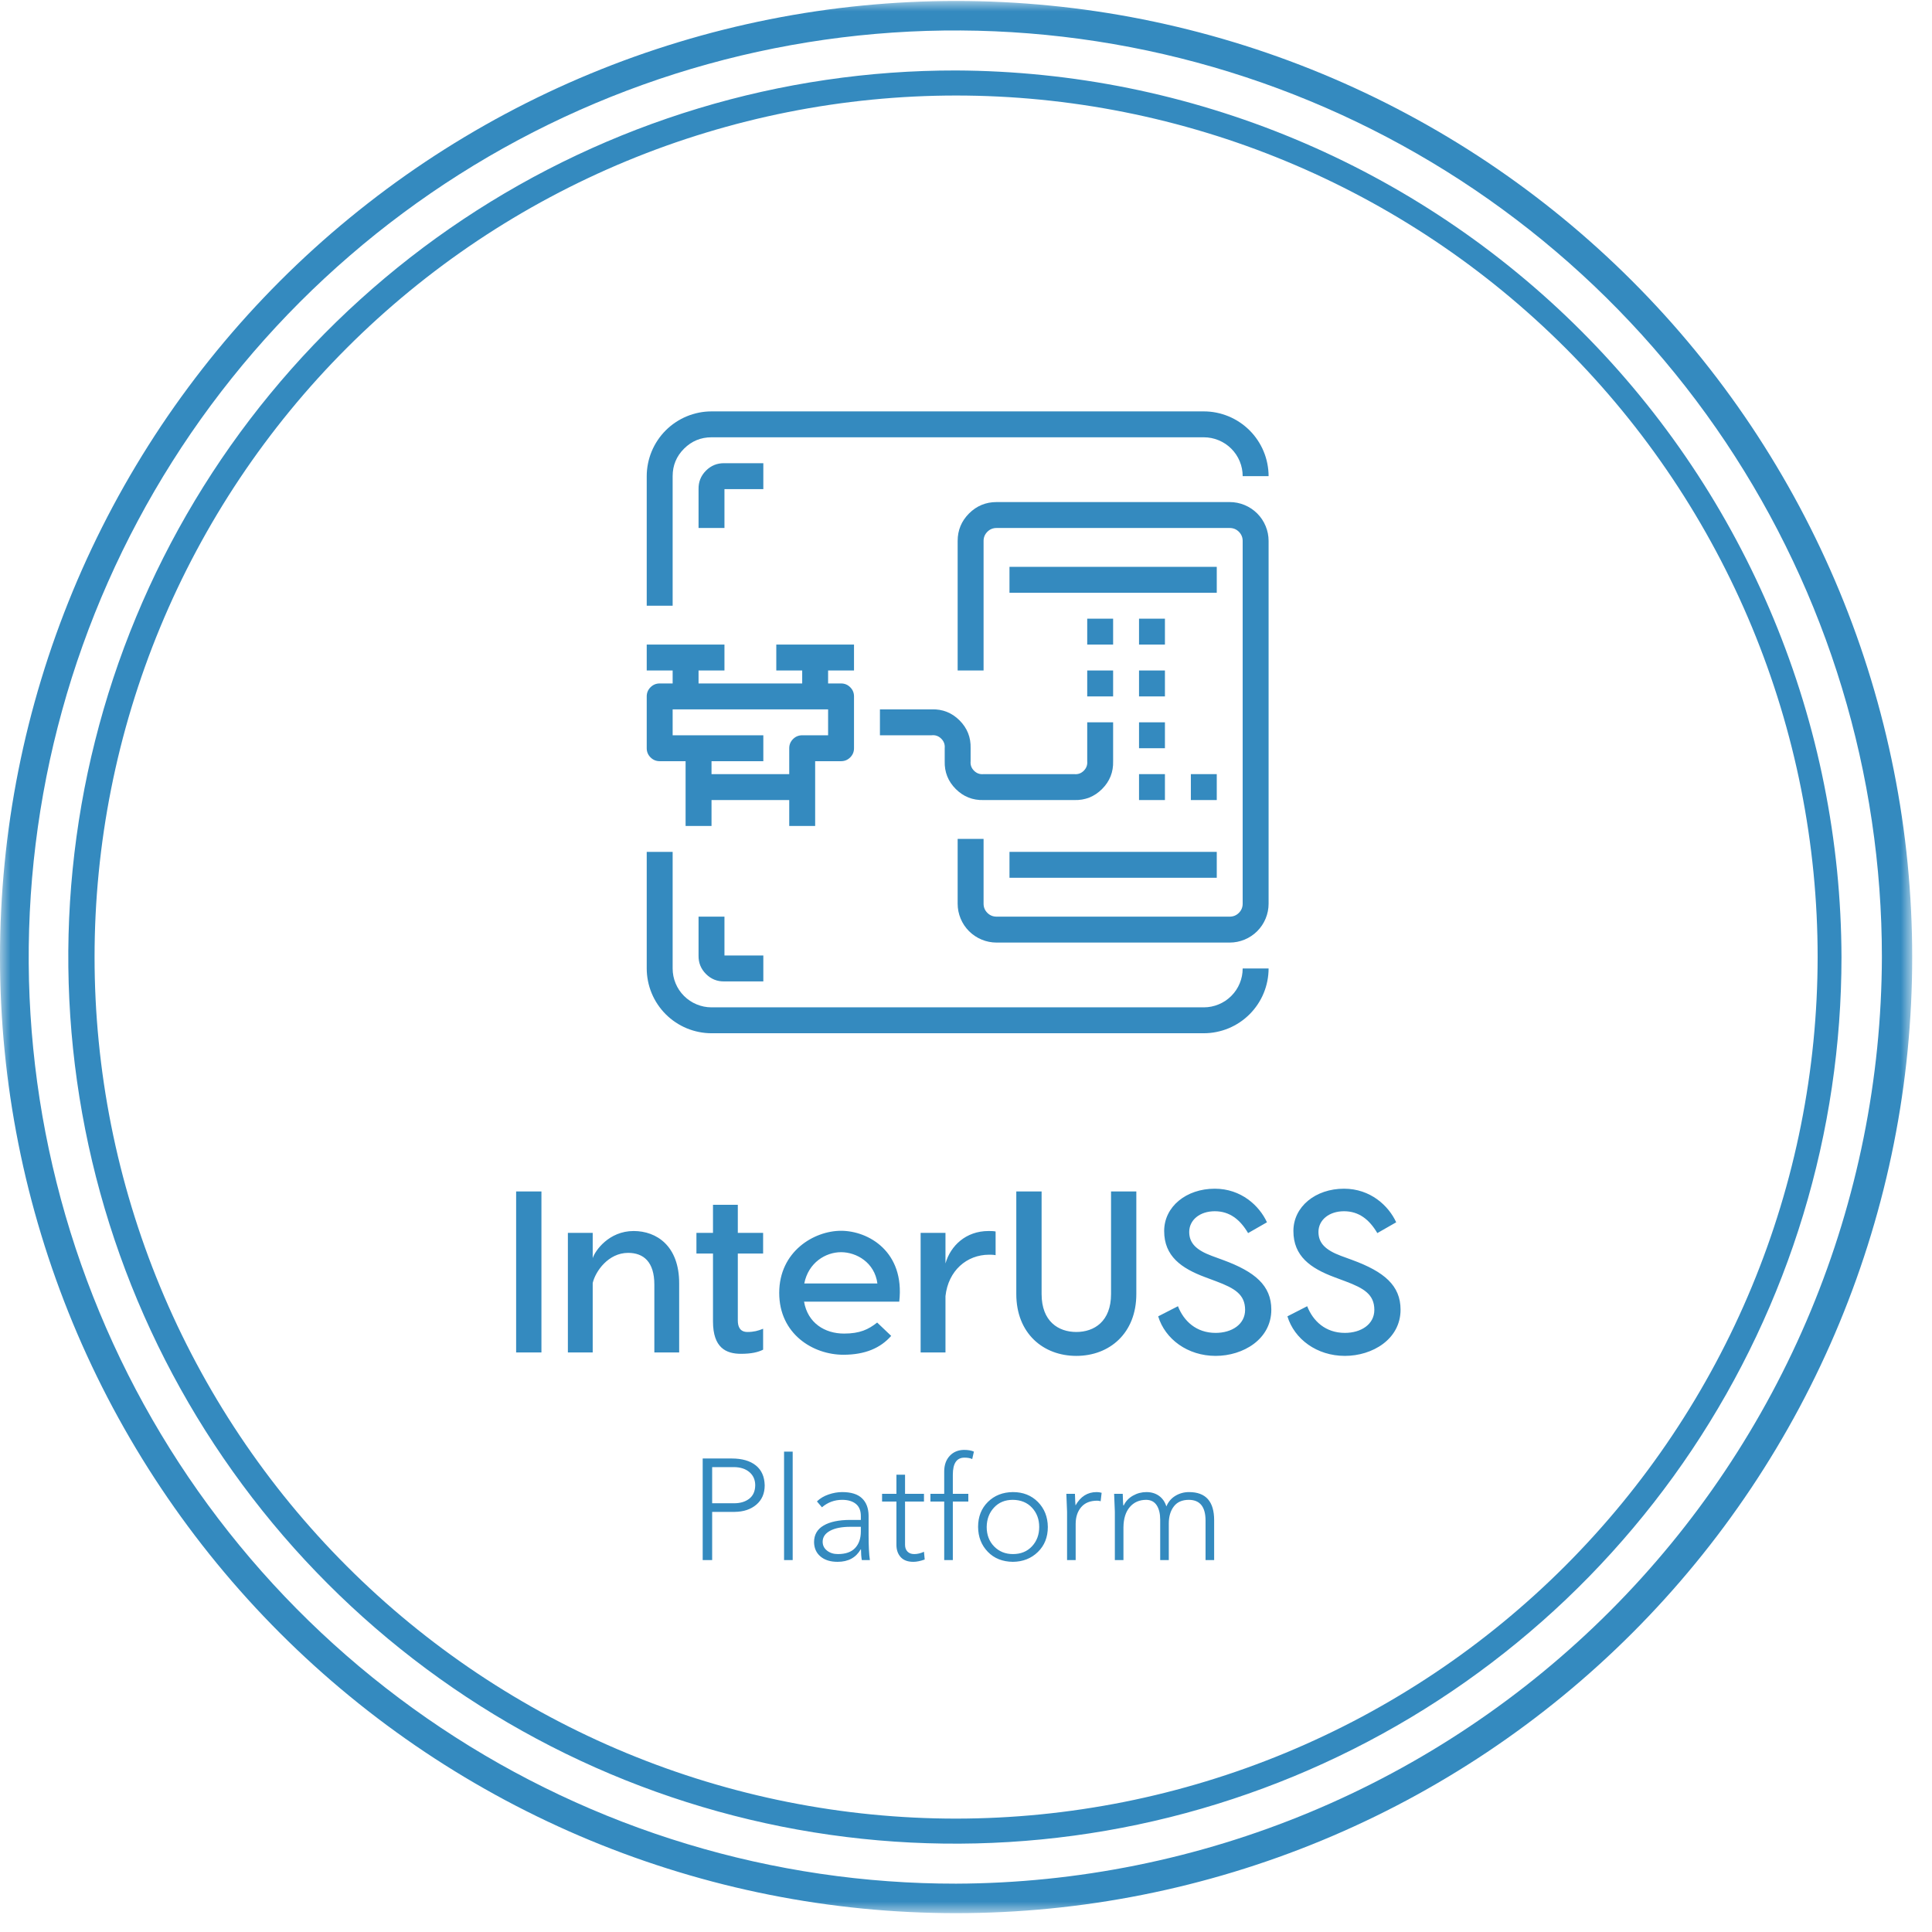 <?xml version="1.0" encoding="UTF-8"?>
<svg width="93px" height="93px" viewBox="0 0 93 93" version="1.1" xmlns="http://www.w3.org/2000/svg" xmlns:xlink="http://www.w3.org/1999/xlink">
    <!-- Generator: Sketch 55.2 (78181) - https://sketchapp.com -->
    <title>Logo</title>
    <desc>Created with Sketch.</desc>
    <defs>
        <polygon id="path-1" points="2.32103623e-05 0.005 92.047 0.005 92.047 92.052 2.32103623e-05 92.052"></polygon>
        <polygon id="path-3" points="0 92.094 92.047 92.094 92.047 0.046 0 0.046"></polygon>
    </defs>
    <g id="Page-1" stroke="none" stroke-width="1" fill="none" fill-rule="evenodd">
        <g id="01-Wing-InterUSS-D" transform="translate(-50, -29)">
            <g id="00-Nav" transform="translate(50, 29)">
                <g id="Logo">
                    <g>
                        <g id="Group-3" transform="translate(0, 0.041)">
                            <mask id="mask-2" fill="white">
                                <use xlink:href="#path-1"></use>
                            </mask>
                            <g id="Clip-2"></g>
                            <path d="M46.024,90.632 C44.928,90.633 43.834,90.594 42.742,90.514 C41.649,90.435 40.561,90.315 39.477,90.155 C38.394,89.995 37.317,89.796 36.248,89.557 C35.179,89.318 34.12,89.039 33.072,88.722 C32.023,88.405 30.988,88.05 29.966,87.657 C28.943,87.263 27.937,86.833 26.946,86.365 C25.955,85.897 24.983,85.394 24.03,84.855 C23.076,84.316 22.144,83.742 21.233,83.134 C20.321,82.526 19.434,81.886 18.57,81.212 C17.705,80.539 16.867,79.835 16.055,79.1 C15.243,78.365 14.459,77.601 13.703,76.808 C12.947,76.015 12.221,75.196 11.526,74.349 C10.83,73.503 10.167,72.632 9.535,71.737 C8.904,70.842 8.306,69.925 7.743,68.986 C7.179,68.046 6.65,67.088 6.157,66.11 C5.664,65.131 5.207,64.136 4.788,63.125 C4.368,62.113 3.986,61.087 3.641,60.047 C3.297,59.007 2.991,57.956 2.725,56.894 C2.458,55.831 2.23,54.76 2.042,53.681 C1.854,52.602 1.707,51.517 1.599,50.427 C1.491,49.337 1.423,48.245 1.395,47.149 C1.368,46.054 1.381,44.96 1.434,43.866 C1.487,42.771 1.58,41.681 1.714,40.593 C1.847,39.506 2.02,38.425 2.233,37.351 C2.446,36.276 2.699,35.211 2.991,34.155 C3.282,33.099 3.612,32.055 3.981,31.024 C4.349,29.992 4.755,28.976 5.199,27.974 C5.642,26.972 6.122,25.988 6.638,25.022 C7.153,24.056 7.704,23.11 8.29,22.184 C8.875,21.258 9.494,20.355 10.146,19.475 C10.799,18.595 11.482,17.74 12.197,16.91 C12.913,16.08 13.657,15.278 14.431,14.503 C15.206,13.728 16.007,12.983 16.837,12.267 C17.666,11.551 18.52,10.866 19.4,10.214 C20.279,9.561 21.182,8.941 22.107,8.355 C23.032,7.768 23.978,7.217 24.944,6.7 C25.91,6.183 26.893,5.703 27.895,5.258 C28.896,4.814 29.912,4.407 30.943,4.038 C31.975,3.668 33.018,3.337 34.074,3.045 C35.129,2.752 36.194,2.499 37.269,2.285 C38.343,2.071 39.424,1.897 40.511,1.762 C41.598,1.628 42.689,1.534 43.783,1.479 C44.877,1.425 45.971,1.412 47.067,1.438 C48.162,1.465 49.254,1.532 50.345,1.639 C51.435,1.746 52.52,1.893 53.599,2.08 C54.678,2.267 55.749,2.493 56.812,2.759 C57.875,3.025 58.926,3.33 59.966,3.673 C61.007,4.016 62.033,4.398 63.045,4.817 C64.057,5.236 65.052,5.691 66.031,6.184 C67.009,6.676 67.969,7.204 68.908,7.767 C69.848,8.33 70.766,8.926 71.661,9.557 C72.557,10.188 73.428,10.85 74.275,11.545 C75.122,12.24 75.942,12.965 76.736,13.72 C77.529,14.475 78.294,15.259 79.03,16.07 C79.765,16.882 80.47,17.719 81.145,18.583 C81.819,19.446 82.46,20.333 83.069,21.244 C83.677,22.155 84.252,23.087 84.792,24.04 C85.332,24.993 85.836,25.965 86.304,26.955 C86.773,27.945 87.204,28.951 87.598,29.973 C87.993,30.995 88.349,32.03 88.667,33.079 C88.985,34.127 89.264,35.185 89.504,36.254 C89.744,37.323 89.945,38.399 90.105,39.483 C90.266,40.566 90.387,41.654 90.467,42.747 C90.548,43.839 90.588,44.933 90.588,46.029 C90.584,47.487 90.508,48.943 90.362,50.394 C90.215,51.845 89.998,53.286 89.71,54.716 C89.422,56.146 89.065,57.559 88.64,58.954 C88.214,60.35 87.721,61.721 87.161,63.068 C86.601,64.415 85.976,65.731 85.288,67.017 C84.599,68.303 83.849,69.552 83.038,70.765 C82.227,71.978 81.359,73.148 80.433,74.276 C79.508,75.403 78.529,76.483 77.498,77.515 C76.467,78.547 75.388,79.526 74.262,80.452 C73.135,81.379 71.965,82.248 70.753,83.06 C69.542,83.872 68.293,84.623 67.008,85.313 C65.722,86.003 64.406,86.629 63.06,87.19 C61.713,87.751 60.343,88.245 58.948,88.672 C57.553,89.099 56.14,89.457 54.71,89.746 C53.281,90.035 51.84,90.254 50.389,90.402 C48.937,90.55 47.482,90.627 46.024,90.632 M46.024,0.005 C44.516,0.005 43.013,0.079 41.512,0.227 C40.012,0.374 38.523,0.595 37.045,0.889 C35.566,1.184 34.106,1.549 32.664,1.987 C31.221,2.424 29.804,2.931 28.411,3.508 C27.018,4.085 25.658,4.729 24.328,5.44 C22.999,6.15 21.708,6.924 20.454,7.761 C19.201,8.599 17.992,9.496 16.827,10.452 C15.661,11.408 14.546,12.419 13.48,13.485 C12.414,14.551 11.403,15.666 10.447,16.832 C9.491,17.997 8.594,19.206 7.756,20.459 C6.919,21.713 6.145,23.004 5.434,24.333 C4.724,25.663 4.08,27.024 3.503,28.416 C2.927,29.809 2.419,31.226 1.982,32.669 C1.544,34.111 1.178,35.572 0.884,37.05 C0.59,38.528 0.369,40.018 0.222,41.518 C0.074,43.018 2.32103623e-05,44.521 2.32103623e-05,46.029 C2.32103623e-05,47.536 0.074,49.04 0.222,50.54 C0.369,52.04 0.59,53.529 0.884,55.007 C1.178,56.486 1.544,57.946 1.982,59.389 C2.419,60.831 2.927,62.248 3.503,63.641 C4.08,65.034 4.724,66.395 5.434,67.724 C6.145,69.053 6.919,70.345 7.756,71.598 C8.594,72.851 9.491,74.061 10.447,75.226 C11.403,76.391 12.414,77.506 13.48,78.572 C14.546,79.638 15.661,80.649 16.827,81.605 C17.992,82.562 19.201,83.458 20.454,84.296 C21.708,85.133 22.999,85.907 24.328,86.618 C25.658,87.328 27.018,87.972 28.411,88.549 C29.804,89.126 31.221,89.633 32.664,90.07 C34.106,90.508 35.566,90.874 37.045,91.168 C38.523,91.462 40.012,91.683 41.512,91.831 C43.013,91.979 44.516,92.052 46.024,92.052 C47.531,92.052 49.035,91.979 50.535,91.831 C52.035,91.683 53.524,91.462 55.002,91.168 C56.481,90.874 57.941,90.508 59.384,90.07 C60.826,89.633 62.243,89.126 63.636,88.549 C65.029,87.972 66.39,87.328 67.719,86.618 C69.048,85.907 70.34,85.133 71.593,84.296 C72.846,83.458 74.055,82.562 75.221,81.605 C76.386,80.649 77.501,79.638 78.567,78.572 C79.633,77.506 80.644,76.391 81.6,75.226 C82.557,74.061 83.453,72.851 84.291,71.598 C85.128,70.345 85.902,69.053 86.613,67.724 C87.323,66.395 87.967,65.034 88.544,63.641 C89.121,62.248 89.628,60.831 90.065,59.389 C90.503,57.946 90.869,56.486 91.163,55.007 C91.457,53.529 91.678,52.04 91.826,50.54 C91.973,49.04 92.047,47.536 92.047,46.029 C92.047,44.521 91.973,43.018 91.826,41.518 C91.678,40.018 91.457,38.528 91.163,37.05 C90.869,35.572 90.503,34.111 90.065,32.669 C89.628,31.226 89.121,29.809 88.544,28.416 C87.967,27.024 87.323,25.663 86.613,24.333 C85.902,23.004 85.128,21.713 84.291,20.459 C83.453,19.206 82.557,17.997 81.6,16.832 C80.644,15.666 79.633,14.551 78.567,13.485 C77.501,12.419 76.386,11.408 75.221,10.452 C74.055,9.496 72.846,8.599 71.593,7.761 C70.34,6.924 69.048,6.15 67.719,5.44 C66.39,4.729 65.029,4.085 63.636,3.508 C62.243,2.931 60.826,2.424 59.384,1.987 C57.941,1.549 56.481,1.184 55.002,0.889 C53.524,0.595 52.035,0.374 50.535,0.227 C49.035,0.079 47.531,0.005 46.024,0.005" id="Fill-1" fill="#348ABF" mask="url(#mask-2)"></path>
                        </g>
                        <path d="M46.024,87.542 C44.665,87.542 43.31,87.475 41.959,87.342 C40.607,87.209 39.265,87.01 37.933,86.745 C36.601,86.48 35.285,86.15 33.985,85.756 C32.685,85.362 31.408,84.905 30.153,84.385 C28.898,83.865 27.672,83.285 26.474,82.645 C25.276,82.005 24.112,81.307 22.983,80.553 C21.854,79.798 20.764,78.99 19.714,78.128 C18.664,77.267 17.659,76.355 16.699,75.395 C15.738,74.435 14.827,73.429 13.965,72.38 C13.104,71.33 12.296,70.24 11.541,69.111 C10.786,67.981 10.089,66.818 9.449,65.62 C8.808,64.422 8.228,63.195 7.709,61.941 C7.189,60.686 6.732,59.408 6.338,58.109 C5.943,56.809 5.614,55.493 5.349,54.161 C5.084,52.829 4.885,51.487 4.752,50.135 C4.618,48.783 4.552,47.428 4.552,46.07 C4.552,44.712 4.618,43.357 4.752,42.005 C4.885,40.653 5.084,39.311 5.349,37.979 C5.614,36.647 5.943,35.331 6.338,34.031 C6.732,32.732 7.189,31.454 7.709,30.199 C8.228,28.945 8.808,27.718 9.449,26.52 C10.089,25.322 10.786,24.159 11.541,23.029 C12.296,21.9 13.104,20.811 13.965,19.761 C14.827,18.711 15.738,17.705 16.699,16.745 C17.659,15.785 18.664,14.874 19.714,14.012 C20.764,13.15 21.854,12.342 22.983,11.587 C24.112,10.833 25.276,10.135 26.474,9.495 C27.672,8.855 28.898,8.275 30.153,7.755 C31.408,7.235 32.685,6.778 33.985,6.384 C35.285,5.99 36.601,5.66 37.933,5.395 C39.265,5.13 40.607,4.931 41.959,4.798 C43.31,4.665 44.665,4.598 46.024,4.598 C47.382,4.598 48.737,4.665 50.088,4.798 C51.44,4.931 52.782,5.13 54.114,5.395 C55.446,5.66 56.762,5.99 58.062,6.384 C59.362,6.778 60.639,7.235 61.894,7.755 C63.149,8.275 64.375,8.855 65.573,9.495 C66.771,10.135 67.935,10.833 69.064,11.587 C70.193,12.342 71.283,13.15 72.333,14.012 C73.383,14.874 74.388,15.785 75.349,16.745 C76.309,17.705 77.22,18.711 78.082,19.761 C78.943,20.811 79.752,21.9 80.506,23.03 C81.261,24.159 81.958,25.322 82.598,26.52 C83.239,27.718 83.819,28.945 84.339,30.199 C84.858,31.454 85.315,32.732 85.71,34.031 C86.104,35.331 86.434,36.647 86.699,37.979 C86.964,39.311 87.163,40.653 87.296,42.005 C87.429,43.357 87.495,44.712 87.495,46.07 C87.494,47.428 87.426,48.783 87.292,50.134 C87.158,51.485 86.958,52.827 86.692,54.158 C86.426,55.49 86.096,56.805 85.701,58.104 C85.306,59.404 84.848,60.68 84.328,61.935 C83.808,63.189 83.228,64.415 82.587,65.612 C81.947,66.809 81.249,67.972 80.494,69.101 C79.74,70.23 78.931,71.32 78.07,72.369 C77.208,73.419 76.297,74.423 75.337,75.384 C74.377,76.344 73.372,77.255 72.323,78.116 C71.273,78.978 70.184,79.786 69.055,80.541 C67.926,81.295 66.763,81.993 65.566,82.634 C64.368,83.274 63.142,83.854 61.888,84.375 C60.634,84.895 59.357,85.352 58.058,85.747 C56.759,86.142 55.443,86.473 54.112,86.739 C52.78,87.004 51.439,87.204 50.087,87.339 C48.736,87.473 47.382,87.541 46.024,87.542 L46.024,87.542 Z M46.024,3.392 C43.924,3.389 41.836,3.54 39.759,3.846 C37.682,4.151 35.639,4.607 33.629,5.214 C31.619,5.821 29.665,6.572 27.766,7.467 C25.867,8.362 24.044,9.392 22.297,10.556 C20.55,11.72 18.898,13.007 17.341,14.415 C15.784,15.823 14.339,17.337 13.005,18.959 C11.671,20.58 10.464,22.29 9.383,24.09 C8.301,25.89 7.358,27.759 6.553,29.697 C5.747,31.636 5.089,33.623 4.577,35.66 C4.064,37.695 3.705,39.758 3.497,41.847 C3.289,43.936 3.236,46.029 3.337,48.126 C3.438,50.223 3.693,52.301 4.1,54.36 C4.508,56.42 5.065,58.438 5.77,60.415 C6.476,62.392 7.323,64.307 8.311,66.159 C9.299,68.011 10.418,69.781 11.668,71.468 C12.917,73.155 14.283,74.742 15.767,76.227 C17.25,77.713 18.835,79.081 20.52,80.333 C22.206,81.585 23.974,82.706 25.825,83.696 C27.675,84.687 29.589,85.537 31.565,86.245 C33.541,86.953 35.559,87.513 37.618,87.924 C39.677,88.334 41.754,88.591 43.851,88.695 C45.948,88.799 48.041,88.749 50.13,88.544 C52.22,88.339 54.283,87.982 56.319,87.473 C58.356,86.963 60.344,86.307 62.284,85.505 C64.224,84.702 66.094,83.761 67.895,82.683 C69.696,81.604 71.408,80.399 73.031,79.067 C74.655,77.736 76.171,76.293 77.581,74.737 C78.991,73.182 80.28,71.532 81.447,69.787 C82.613,68.041 83.645,66.22 84.543,64.322 C85.441,62.424 86.195,60.471 86.804,58.462 C87.414,56.453 87.873,54.411 88.181,52.334 C88.489,50.257 88.643,48.169 88.643,46.07 C88.639,44.675 88.567,43.283 88.428,41.894 C88.287,40.506 88.08,39.127 87.805,37.759 C87.531,36.391 87.19,35.039 86.783,33.705 C86.376,32.37 85.904,31.058 85.369,29.769 C84.834,28.481 84.237,27.221 83.578,25.991 C82.92,24.76 82.203,23.565 81.427,22.405 C80.652,21.245 79.821,20.125 78.936,19.046 C78.051,17.967 77.116,16.934 76.13,15.947 C75.144,14.959 74.112,14.022 73.034,13.136 C71.956,12.249 70.838,11.418 69.679,10.641 C68.52,9.864 67.325,9.145 66.096,8.485 C64.866,7.824 63.608,7.226 62.32,6.689 C61.032,6.151 59.721,5.679 58.386,5.27 C57.052,4.861 55.701,4.518 54.333,4.241 C52.966,3.965 51.587,3.755 50.199,3.614 C48.811,3.472 47.419,3.398 46.024,3.392 L46.024,3.392 Z" id="Fill-4" fill="#348ABF"></path>
                        <path d="M32.379,22.921 C32.379,22.404 32.561,21.963 32.927,21.598 C33.292,21.233 33.733,21.05 34.25,21.05 L57.947,21.05 C58.195,21.05 58.434,21.098 58.663,21.193 C58.893,21.288 59.095,21.423 59.27,21.598 C59.446,21.774 59.581,21.976 59.676,22.205 C59.771,22.434 59.818,22.673 59.818,22.921 L61.066,22.921 C61.066,22.716 61.045,22.514 61.005,22.313 C60.965,22.112 60.906,21.917 60.827,21.728 C60.749,21.539 60.653,21.36 60.539,21.19 C60.425,21.019 60.296,20.862 60.151,20.717 C60.006,20.573 59.849,20.443 59.679,20.33 C59.509,20.216 59.329,20.12 59.14,20.041 C58.951,19.963 58.756,19.904 58.555,19.863 C58.355,19.823 58.152,19.803 57.947,19.803 L34.25,19.803 C34.045,19.803 33.842,19.823 33.642,19.863 C33.441,19.904 33.246,19.963 33.057,20.041 C32.868,20.12 32.688,20.216 32.518,20.33 C32.348,20.443 32.191,20.573 32.046,20.717 C31.901,20.862 31.772,21.019 31.658,21.19 C31.544,21.36 31.448,21.539 31.37,21.728 C31.291,21.917 31.232,22.112 31.192,22.313 C31.152,22.514 31.131,22.716 31.131,22.921 L31.131,29.157 L32.379,29.157 L32.379,22.921 Z" id="Fill-6" fill="#348ABF"></path>
                        <path d="M57.947,48.49 L34.25,48.49 C34.002,48.49 33.763,48.442 33.534,48.347 C33.304,48.252 33.102,48.117 32.927,47.942 C32.751,47.766 32.616,47.564 32.521,47.335 C32.426,47.106 32.379,46.867 32.379,46.619 L32.379,41.006 L31.131,41.006 L31.131,46.619 C31.131,46.823 31.152,47.026 31.192,47.227 C31.232,47.428 31.291,47.622 31.37,47.812 C31.448,48.001 31.544,48.18 31.658,48.35 C31.772,48.52 31.901,48.678 32.046,48.823 C32.191,48.967 32.348,49.097 32.518,49.21 C32.688,49.324 32.868,49.42 33.057,49.499 C33.246,49.577 33.441,49.636 33.642,49.676 C33.842,49.717 34.045,49.737 34.25,49.737 L57.947,49.737 C58.152,49.737 58.355,49.717 58.555,49.676 C58.756,49.636 58.951,49.577 59.14,49.499 C59.329,49.42 59.509,49.324 59.679,49.21 C59.849,49.097 60.006,48.967 60.151,48.823 C60.296,48.678 60.425,48.52 60.539,48.35 C60.653,48.18 60.749,48.001 60.827,47.812 C60.906,47.622 60.965,47.428 61.005,47.227 C61.045,47.026 61.066,46.823 61.066,46.619 L59.818,46.619 C59.818,46.867 59.771,47.106 59.676,47.335 C59.581,47.564 59.446,47.766 59.27,47.942 C59.095,48.117 58.893,48.252 58.663,48.347 C58.434,48.442 58.195,48.49 57.947,48.49" id="Fill-8" fill="#348ABF"></path>
                        <path d="M32.379,34.146 L39.862,34.146 L39.862,35.394 L38.615,35.394 C38.443,35.394 38.296,35.454 38.174,35.576 C38.052,35.698 37.991,35.845 37.991,36.017 L37.991,37.264 L34.25,37.264 L34.25,36.641 L36.744,36.641 L36.744,35.394 L32.379,35.394 L32.379,34.146 Z M31.755,36.641 L33.002,36.641 L33.002,39.759 L34.25,39.759 L34.25,38.512 L37.991,38.512 L37.991,39.759 L39.239,39.759 L39.239,36.641 L40.486,36.641 C40.658,36.641 40.805,36.58 40.927,36.458 C41.049,36.336 41.109,36.189 41.109,36.017 L41.109,33.523 C41.109,33.35 41.049,33.203 40.927,33.082 C40.805,32.96 40.658,32.899 40.486,32.899 L39.862,32.899 L39.862,32.275 L41.109,32.275 L41.109,31.028 L37.368,31.028 L37.368,32.275 L38.615,32.275 L38.615,32.899 L33.626,32.899 L33.626,32.275 L34.873,32.275 L34.873,31.028 L31.131,31.028 L31.131,32.275 L32.379,32.275 L32.379,32.899 L31.755,32.899 C31.583,32.899 31.436,32.96 31.314,33.082 C31.192,33.203 31.131,33.35 31.131,33.523 L31.131,36.017 C31.131,36.189 31.192,36.336 31.314,36.458 C31.436,36.58 31.583,36.641 31.755,36.641 L31.755,36.641 Z" id="Fill-10" fill="#348ABF"></path>
                        <path d="M59.195,24.168 L47.969,24.168 C47.453,24.168 47.012,24.351 46.646,24.716 C46.281,25.082 46.098,25.523 46.098,26.039 L46.098,32.275 L47.346,32.275 L47.346,26.039 C47.346,25.867 47.407,25.72 47.528,25.598 C47.65,25.476 47.797,25.416 47.969,25.416 L59.195,25.416 C59.367,25.416 59.514,25.476 59.636,25.598 C59.757,25.72 59.818,25.867 59.818,26.039 L59.818,43.501 C59.818,43.673 59.757,43.82 59.636,43.942 C59.514,44.063 59.367,44.124 59.195,44.124 L47.969,44.124 C47.797,44.124 47.65,44.063 47.528,43.942 C47.407,43.82 47.346,43.673 47.346,43.501 L47.346,40.383 L46.098,40.383 L46.098,43.501 C46.098,43.749 46.146,43.987 46.241,44.217 C46.336,44.446 46.471,44.648 46.646,44.824 C46.822,44.999 47.024,45.134 47.253,45.229 C47.483,45.324 47.721,45.372 47.969,45.372 L59.195,45.372 C59.443,45.372 59.681,45.324 59.911,45.229 C60.14,45.134 60.342,44.999 60.518,44.824 C60.693,44.648 60.828,44.446 60.923,44.217 C61.018,43.987 61.066,43.749 61.066,43.501 L61.066,26.039 C61.066,25.791 61.018,25.552 60.923,25.323 C60.828,25.094 60.693,24.892 60.518,24.716 C60.342,24.541 60.14,24.406 59.911,24.311 C59.681,24.216 59.443,24.168 59.195,24.168" id="Fill-12" fill="#348ABF"></path>
                        <mask id="mask-4" fill="white">
                            <use xlink:href="#path-3"></use>
                        </mask>
                        <g id="Clip-15"></g>
                        <polygon id="Fill-14" fill="#348ABF" mask="url(#mask-4)" points="48.593 28.534 58.571 28.534 58.571 27.286 48.593 27.286"></polygon>
                        <polygon id="Fill-16" fill="#348ABF" mask="url(#mask-4)" points="48.593 42.253 58.571 42.253 58.571 41.006 48.593 41.006"></polygon>
                        <path d="M33.626,23.545 L33.626,25.416 L34.873,25.416 L34.873,23.545 L36.744,23.545 L36.744,22.297 L34.873,22.297 C34.526,22.29 34.229,22.409 33.983,22.655 C33.738,22.901 33.619,23.197 33.626,23.545" id="Fill-17" fill="#348ABF" mask="url(#mask-4)"></path>
                        <path d="M44.851,34.146 L42.357,34.146 L42.357,35.394 L44.844,35.394 C45.024,35.374 45.178,35.428 45.307,35.556 C45.436,35.683 45.492,35.837 45.475,36.017 L45.475,36.641 C45.46,37.164 45.637,37.61 46.007,37.98 C46.377,38.35 46.823,38.527 47.346,38.512 L51.711,38.512 C52.234,38.527 52.68,38.35 53.05,37.98 C53.42,37.61 53.597,37.164 53.582,36.641 L53.582,34.77 L52.335,34.77 L52.335,36.641 C52.352,36.82 52.297,36.973 52.17,37.1 C52.043,37.227 51.89,37.282 51.711,37.264 L47.346,37.264 C47.167,37.282 47.014,37.227 46.887,37.1 C46.759,36.973 46.705,36.82 46.722,36.641 L46.722,36.017 C46.737,35.494 46.56,35.048 46.19,34.678 C45.82,34.308 45.374,34.131 44.851,34.146" id="Fill-18" fill="#348ABF" mask="url(#mask-4)"></path>
                        <polygon id="Fill-19" fill="#348ABF" mask="url(#mask-4)" points="52.335 33.523 53.582 33.523 53.582 32.275 52.335 32.275"></polygon>
                        <polygon id="Fill-20" fill="#348ABF" mask="url(#mask-4)" points="52.335 31.028 53.582 31.028 53.582 29.781 52.335 29.781"></polygon>
                        <polygon id="Fill-21" fill="#348ABF" mask="url(#mask-4)" points="54.829 31.028 56.076 31.028 56.076 29.781 54.829 29.781"></polygon>
                        <polygon id="Fill-22" fill="#348ABF" mask="url(#mask-4)" points="54.829 33.523 56.076 33.523 56.076 32.275 54.829 32.275"></polygon>
                        <polygon id="Fill-23" fill="#348ABF" mask="url(#mask-4)" points="54.829 36.017 56.076 36.017 56.076 34.77 54.829 34.77"></polygon>
                        <polygon id="Fill-24" fill="#348ABF" mask="url(#mask-4)" points="54.829 38.512 56.076 38.512 56.076 37.264 54.829 37.264"></polygon>
                        <polygon id="Fill-25" fill="#348ABF" mask="url(#mask-4)" points="57.324 38.512 58.571 38.512 58.571 37.264 57.324 37.264"></polygon>
                        <path d="M33.626,44.124 L33.626,45.995 C33.619,46.343 33.738,46.639 33.983,46.885 C34.229,47.131 34.526,47.25 34.873,47.242 L36.744,47.242 L36.744,45.995 L34.873,45.995 L34.873,44.124 L33.626,44.124 Z" id="Fill-26" fill="#348ABF" mask="url(#mask-4)"></path>
                        <path d="M64.695,57.22 C65.968,57.22 66.843,58.04 67.208,58.837 L66.3,59.357 C65.913,58.704 65.415,58.305 64.695,58.305 C63.976,58.305 63.466,58.726 63.466,59.302 C63.466,59.844 63.81,60.176 64.551,60.453 L65.094,60.652 C66.632,61.217 67.418,61.881 67.418,63.043 C67.418,64.471 66.057,65.268 64.739,65.268 C63.389,65.268 62.304,64.46 61.972,63.364 L62.924,62.877 C63.201,63.585 63.799,64.161 64.739,64.161 C65.514,64.161 66.156,63.751 66.156,63.054 C66.156,62.312 65.658,62.014 64.773,61.681 L64.241,61.482 C63.079,61.05 62.26,60.464 62.26,59.257 C62.26,58.084 63.323,57.22 64.695,57.22 L64.695,57.22 Z M58.474,57.22 C59.747,57.22 60.622,58.04 60.987,58.837 L60.079,59.357 C59.692,58.704 59.194,58.305 58.474,58.305 C57.755,58.305 57.245,58.726 57.245,59.302 C57.245,59.844 57.589,60.176 58.33,60.453 L58.873,60.652 C60.411,61.217 61.197,61.881 61.197,63.043 C61.197,64.471 59.836,65.268 58.518,65.268 C57.168,65.268 56.083,64.46 55.751,63.364 L56.703,62.877 C56.98,63.585 57.577,64.161 58.518,64.161 C59.293,64.161 59.935,63.751 59.935,63.054 C59.935,62.312 59.437,62.014 58.552,61.681 L58.02,61.482 C56.858,61.05 56.039,60.464 56.039,59.257 C56.039,58.084 57.101,57.22 58.474,57.22 L58.474,57.22 Z M53.482,57.353 L54.699,57.353 L54.699,62.29 C54.699,64.183 53.404,65.268 51.81,65.268 C50.216,65.268 48.921,64.183 48.921,62.29 L48.921,57.353 L50.139,57.353 L50.139,62.29 C50.139,63.608 50.947,64.117 51.81,64.117 C52.674,64.117 53.482,63.608 53.482,62.29 L53.482,57.353 Z M47.582,59.257 C47.704,59.257 47.814,59.257 47.925,59.279 L47.925,60.42 C47.814,60.397 47.704,60.397 47.615,60.397 C46.53,60.397 45.645,61.172 45.512,62.39 L45.512,65.102 L44.316,65.102 L44.316,59.346 L45.512,59.346 L45.512,60.818 C45.755,59.966 46.497,59.257 47.582,59.257 L47.582,59.257 Z M40.486,60.276 C39.745,60.276 38.915,60.774 38.715,61.781 L42.235,61.781 C42.102,60.774 41.228,60.276 40.486,60.276 L40.486,60.276 Z M40.486,59.246 C41.793,59.246 43.564,60.242 43.287,62.656 L38.704,62.656 C38.881,63.685 39.7,64.194 40.63,64.194 C41.394,64.194 41.804,63.995 42.224,63.663 L42.899,64.305 C42.39,64.881 41.66,65.213 40.597,65.213 C39.136,65.213 37.509,64.216 37.509,62.235 C37.509,60.242 39.18,59.246 40.486,59.246 Z M36.734,60.342 L35.516,60.342 L35.516,63.563 C35.516,63.873 35.627,64.117 35.981,64.117 C36.28,64.117 36.49,64.061 36.734,63.962 L36.734,64.969 C36.49,65.091 36.169,65.168 35.671,65.168 C34.952,65.168 34.321,64.881 34.321,63.608 L34.321,60.342 L33.524,60.342 L33.524,59.346 L34.321,59.346 L34.321,57.995 L35.516,57.995 L35.516,59.346 L36.734,59.346 L36.734,60.342 Z M30.502,59.257 C31.609,59.257 32.693,59.977 32.693,61.77 L32.693,65.102 L31.498,65.102 L31.498,61.836 C31.498,60.741 30.978,60.309 30.236,60.309 C29.284,60.309 28.664,61.194 28.531,61.759 L28.531,65.102 L27.336,65.102 L27.336,59.346 L28.531,59.346 L28.531,60.563 C28.642,60.209 29.306,59.257 30.502,59.257 L30.502,59.257 Z M24.845,65.102 L26.063,65.102 L26.063,57.353 L24.845,57.353 L24.845,65.102 Z" id="Fill-27" fill="#348ABF" mask="url(#mask-4)"></path>
                        <path d="M55.185,71.824 C55.419,71.824 55.621,71.884 55.789,72.003 C55.957,72.123 56.076,72.293 56.145,72.515 C56.237,72.293 56.382,72.123 56.58,72.003 C56.778,71.884 56.997,71.824 57.236,71.824 C58.042,71.824 58.445,72.275 58.445,73.178 L58.445,75.098 L58.031,75.098 L58.031,73.198 C58.031,72.535 57.764,72.201 57.229,72.197 C56.907,72.197 56.665,72.303 56.504,72.515 C56.343,72.726 56.262,73 56.262,73.337 L56.262,75.098 L55.848,75.098 L55.848,73.157 C55.848,72.867 55.793,72.635 55.682,72.463 C55.571,72.29 55.403,72.201 55.178,72.197 C54.846,72.197 54.581,72.313 54.383,72.546 C54.185,72.778 54.084,73.102 54.079,73.516 L54.079,75.098 L53.665,75.098 L53.665,72.77 C53.66,72.614 53.649,72.326 53.63,71.907 L54.045,71.907 C54.054,72.247 54.063,72.434 54.072,72.466 L54.093,72.466 C54.185,72.268 54.333,72.112 54.535,71.996 C54.738,71.881 54.954,71.824 55.185,71.824 L55.185,71.824 Z M52.788,71.824 C52.866,71.824 52.946,71.835 53.029,71.858 L52.981,72.266 C52.93,72.247 52.875,72.238 52.815,72.238 C52.479,72.238 52.222,72.342 52.045,72.549 C51.868,72.756 51.779,73.026 51.779,73.357 L51.779,75.098 L51.365,75.098 L51.365,72.77 C51.365,72.724 51.353,72.436 51.33,71.907 L51.744,71.907 C51.754,72.224 51.763,72.411 51.772,72.466 C52.012,72.038 52.35,71.824 52.788,71.824 L52.788,71.824 Z M48.76,71.824 C49.248,71.824 49.649,71.983 49.962,72.3 C50.275,72.618 50.434,73.019 50.439,73.502 C50.439,73.995 50.279,74.397 49.959,74.708 C49.639,75.019 49.239,75.176 48.76,75.181 C48.258,75.176 47.854,75.015 47.548,74.697 C47.242,74.38 47.086,73.981 47.082,73.502 C47.082,73.01 47.239,72.608 47.555,72.297 C47.87,71.986 48.272,71.828 48.76,71.824 L48.76,71.824 Z M47.496,73.502 C47.496,73.885 47.616,74.198 47.855,74.442 C48.095,74.686 48.396,74.808 48.76,74.808 C49.138,74.808 49.443,74.684 49.676,74.435 C49.908,74.186 50.024,73.875 50.024,73.502 C50.024,73.134 49.909,72.825 49.679,72.577 C49.449,72.328 49.14,72.201 48.753,72.197 C48.38,72.197 48.079,72.321 47.848,72.57 C47.618,72.818 47.501,73.129 47.496,73.502 L47.496,73.502 Z M46.405,69.793 C46.598,69.793 46.757,69.82 46.881,69.876 L46.799,70.235 C46.706,70.189 46.582,70.166 46.425,70.166 C46.052,70.166 45.866,70.44 45.866,70.988 L45.866,71.907 L46.612,71.907 L46.612,72.28 L45.866,72.28 L45.866,75.098 L45.451,75.098 L45.451,72.28 L44.788,72.28 L44.788,71.907 L45.451,71.907 L45.451,70.836 C45.451,70.523 45.539,70.272 45.714,70.083 C45.889,69.894 46.119,69.797 46.405,69.793 L46.405,69.793 Z M43.151,70.988 L43.566,70.988 L43.566,71.907 L44.477,71.907 L44.477,72.28 L43.566,72.28 L43.566,74.366 C43.566,74.499 43.605,74.606 43.683,74.687 C43.761,74.768 43.87,74.808 44.008,74.808 C44.16,74.808 44.316,74.771 44.477,74.697 L44.512,75.07 C44.305,75.144 44.123,75.181 43.966,75.181 C43.695,75.181 43.491,75.105 43.355,74.953 C43.219,74.801 43.151,74.605 43.151,74.366 L43.151,72.28 L42.46,72.28 L42.46,71.907 L43.151,71.907 L43.151,70.988 Z M40.54,71.824 C40.968,71.824 41.286,71.923 41.493,72.121 C41.7,72.319 41.806,72.595 41.811,72.95 L41.811,73.896 C41.811,74.412 41.832,74.813 41.873,75.098 L41.486,75.098 C41.459,74.955 41.445,74.783 41.445,74.58 L41.431,74.58 C41.201,74.981 40.83,75.181 40.319,75.181 C39.973,75.181 39.699,75.096 39.497,74.925 C39.294,74.755 39.191,74.525 39.186,74.235 C39.186,73.88 39.339,73.613 39.645,73.433 C39.952,73.254 40.379,73.164 40.927,73.164 L41.438,73.164 L41.438,72.977 C41.438,72.715 41.357,72.519 41.196,72.39 C41.035,72.261 40.816,72.197 40.54,72.197 C40.172,72.197 39.847,72.316 39.566,72.556 L39.324,72.273 C39.476,72.125 39.664,72.014 39.887,71.938 C40.11,71.862 40.328,71.824 40.54,71.824 L40.54,71.824 Z M39.6,74.214 C39.6,74.389 39.671,74.532 39.811,74.642 C39.952,74.753 40.125,74.808 40.333,74.808 C40.706,74.808 40.983,74.71 41.165,74.514 C41.347,74.319 41.438,74.053 41.438,73.716 L41.438,73.495 L40.941,73.495 C40.517,73.495 40.188,73.56 39.953,73.689 C39.718,73.818 39.6,73.993 39.6,74.214 L39.6,74.214 Z M37.742,75.098 L38.157,75.098 L38.157,69.876 L37.742,69.876 L37.742,75.098 Z M35.221,70.207 C35.718,70.207 36.105,70.318 36.381,70.539 C36.658,70.76 36.801,71.08 36.81,71.499 C36.81,71.89 36.676,72.2 36.409,72.428 C36.142,72.656 35.794,72.772 35.366,72.777 L34.281,72.777 L34.281,75.098 L33.825,75.098 L33.825,70.207 L35.221,70.207 Z M35.338,72.362 C35.633,72.362 35.875,72.29 36.064,72.145 C36.252,72 36.349,71.785 36.354,71.499 C36.354,71.232 36.259,71.019 36.071,70.86 C35.882,70.701 35.631,70.622 35.318,70.622 L34.281,70.622 L34.281,72.362 L35.338,72.362 Z" id="Fill-28" fill="#348ABF" mask="url(#mask-4)"></path>
                    </g>
                </g>
            </g>
        </g>
    </g>
</svg>